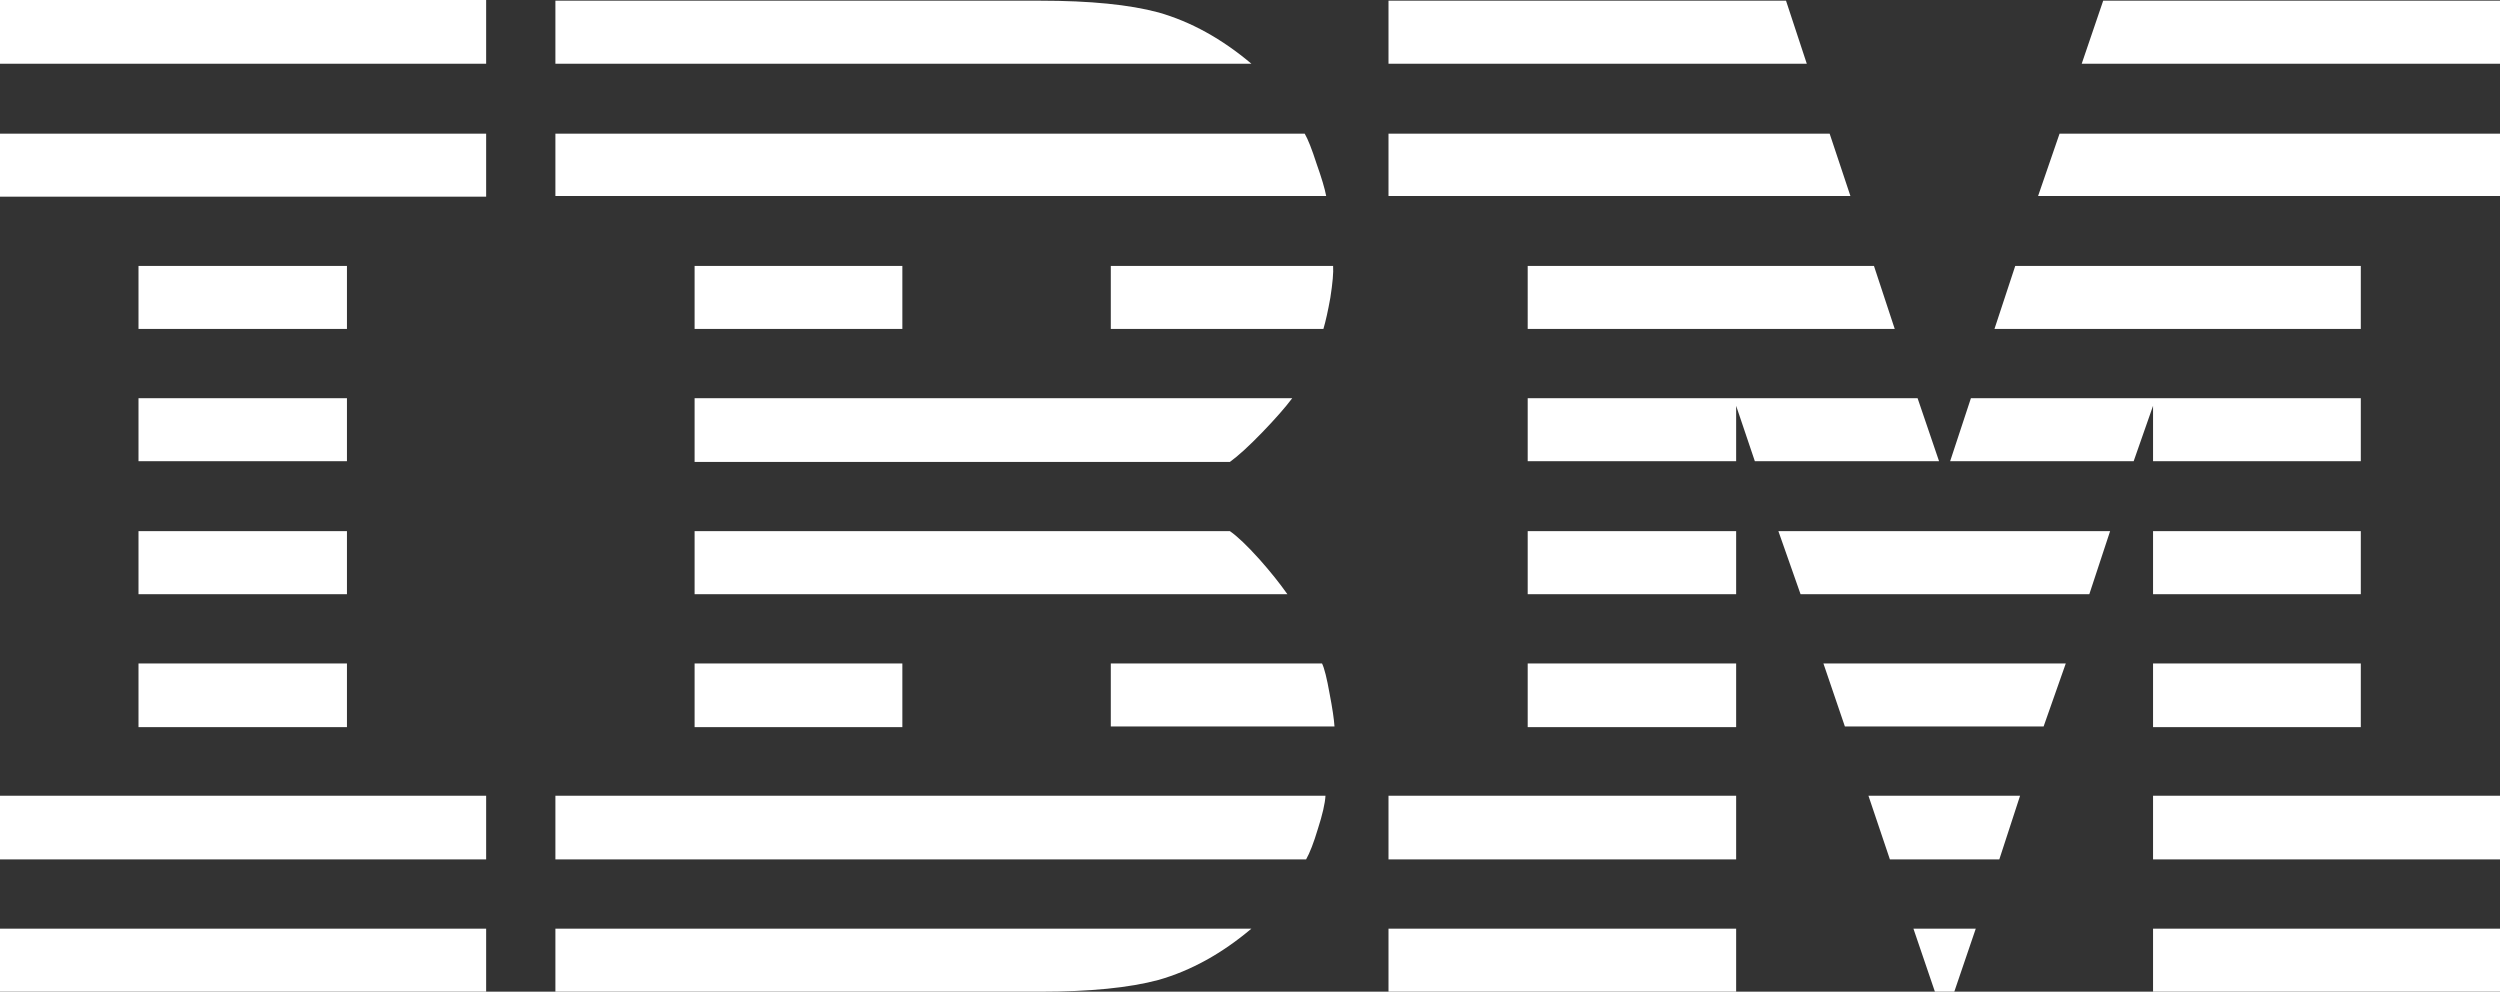<?xml version="1.0" encoding="utf-8"?>
<!-- Generator: Adobe Illustrator 15.0.2, SVG Export Plug-In . SVG Version: 6.00 Build 0)  -->
<!DOCTYPE svg PUBLIC "-//W3C//DTD SVG 1.0//EN" "http://www.w3.org/TR/2001/REC-SVG-20010904/DTD/svg10.dtd">
<svg version="1.0" id="Layer_1" xmlns="http://www.w3.org/2000/svg" xmlns:xlink="http://www.w3.org/1999/xlink" x="0px" y="0px"
	 width="180.5px" height="71.6px" viewBox="0 0 180.5 71.6" enable-background="new 0 0 180.5 71.6" xml:space="preserve">
<rect x="0" y="0" width="180.5" height="71.6" fill="#333333" stroke="none"/>
<path fill-rule="evenodd" clip-rule="evenodd" fill="#FFFFFF" d="M170.45,42.9h-15V38.35h15V42.9z M170.45,33.3h-15v-4l-1.4,4H140.8
	l1.5-4.55h28.15V33.3z M170.45,23.75H144l1.5-4.55h24.95V23.75z M180.5,14.15h-33.35l1.55-4.5h31.8V14.15z M180.5,4.6h-30.2
	l1.55-4.55h28.65V4.6z M180.5,71.6h-25.05v-4.55h25.05V71.6z M180.5,62.05h-25.05v-4.6h25.05V62.05z M170.45,52.5h-15v-4.6h15V52.5z
	 M130.45,4.6h-30.2V0.05h28.7L130.45,4.6z M133.6,14.15h-33.35v-4.5h31.85L133.6,14.15z M136.8,23.75h-26.5V19.2h25L136.8,23.75z
	 M125.35,29.3v4H110.3v-4.55h28.15L140,33.3h-13.3L125.35,29.3z M125.35,42.9H110.3V38.35h15.05V42.9z M128.4,38.35h23.949
	l-1.5,4.551H130L128.4,38.35z M149.15,47.9l-1.601,4.55H133.2l-1.55-4.55H149.15z M95.05,11.8c0.367,1.034,0.601,1.817,0.7,2.35
	H40.1v-4.5h54.1C94.434,10.05,94.717,10.767,95.05,11.8z M95.55,23.75H80.2V19.2h16.05c0.033,0.466-0.033,1.233-0.2,2.3
	C95.884,22.433,95.717,23.183,95.55,23.75z M93.3,28.75c-0.5,0.667-1.217,1.483-2.149,2.45c-0.967,1-1.75,1.716-2.351,2.15H50.15
	v-4.6H93.3z M83.65,0.9c2.333,0.667,4.567,1.9,6.7,3.7H40.1V0.05h35C78.7,0.05,81.55,0.333,83.65,0.9z M92.95,42.9h-42.8V38.35H88.8
	c0.534,0.367,1.25,1.051,2.15,2.051C91.717,41.267,92.384,42.1,92.95,42.9z M100.25,67.05h25.1v4.55h-25.1V67.05z M83.65,70.75
	c-2.1,0.566-4.95,0.85-8.55,0.85h-35v-4.55h50.25C88.217,68.85,85.983,70.083,83.65,70.75z M94.3,62.05H40.1v-4.6h55.6
	c-0.033,0.566-0.217,1.366-0.55,2.399C94.85,60.85,94.566,61.583,94.3,62.05z M100.25,57.45h25.1v4.6h-25.1V57.45z M96.35,52.45
	H80.2V47.9h15.25c0.166,0.333,0.35,1.066,0.55,2.199C96.2,51.134,96.316,51.917,96.35,52.45z M144.35,62.05h-7.899l-1.55-4.6h10.949
	L144.35,62.05z M138.15,67.05h4.5L141.1,71.6H139.7L138.15,67.05z M125.35,52.5H110.3v-4.6h15.05V52.5z M65.15,47.9v4.6h-15v-4.6
	H65.15z M65.15,19.2v4.55h-15V19.2H65.15z M35.1,9.65v4.55H0V9.65H35.1z M35.1,0v4.6H0V0H35.1z M25.05,23.75H10V19.2h15.05V23.75z
	 M10,28.75h15.05v4.55H10V28.75z M10,38.35h15.05V42.9H10V38.35z M25.05,47.9v4.6H10v-4.6H25.05z M35.1,57.45v4.6H0v-4.6H35.1z
	 M35.1,67.05v4.55H0v-4.55H35.1z"/>
</svg>
